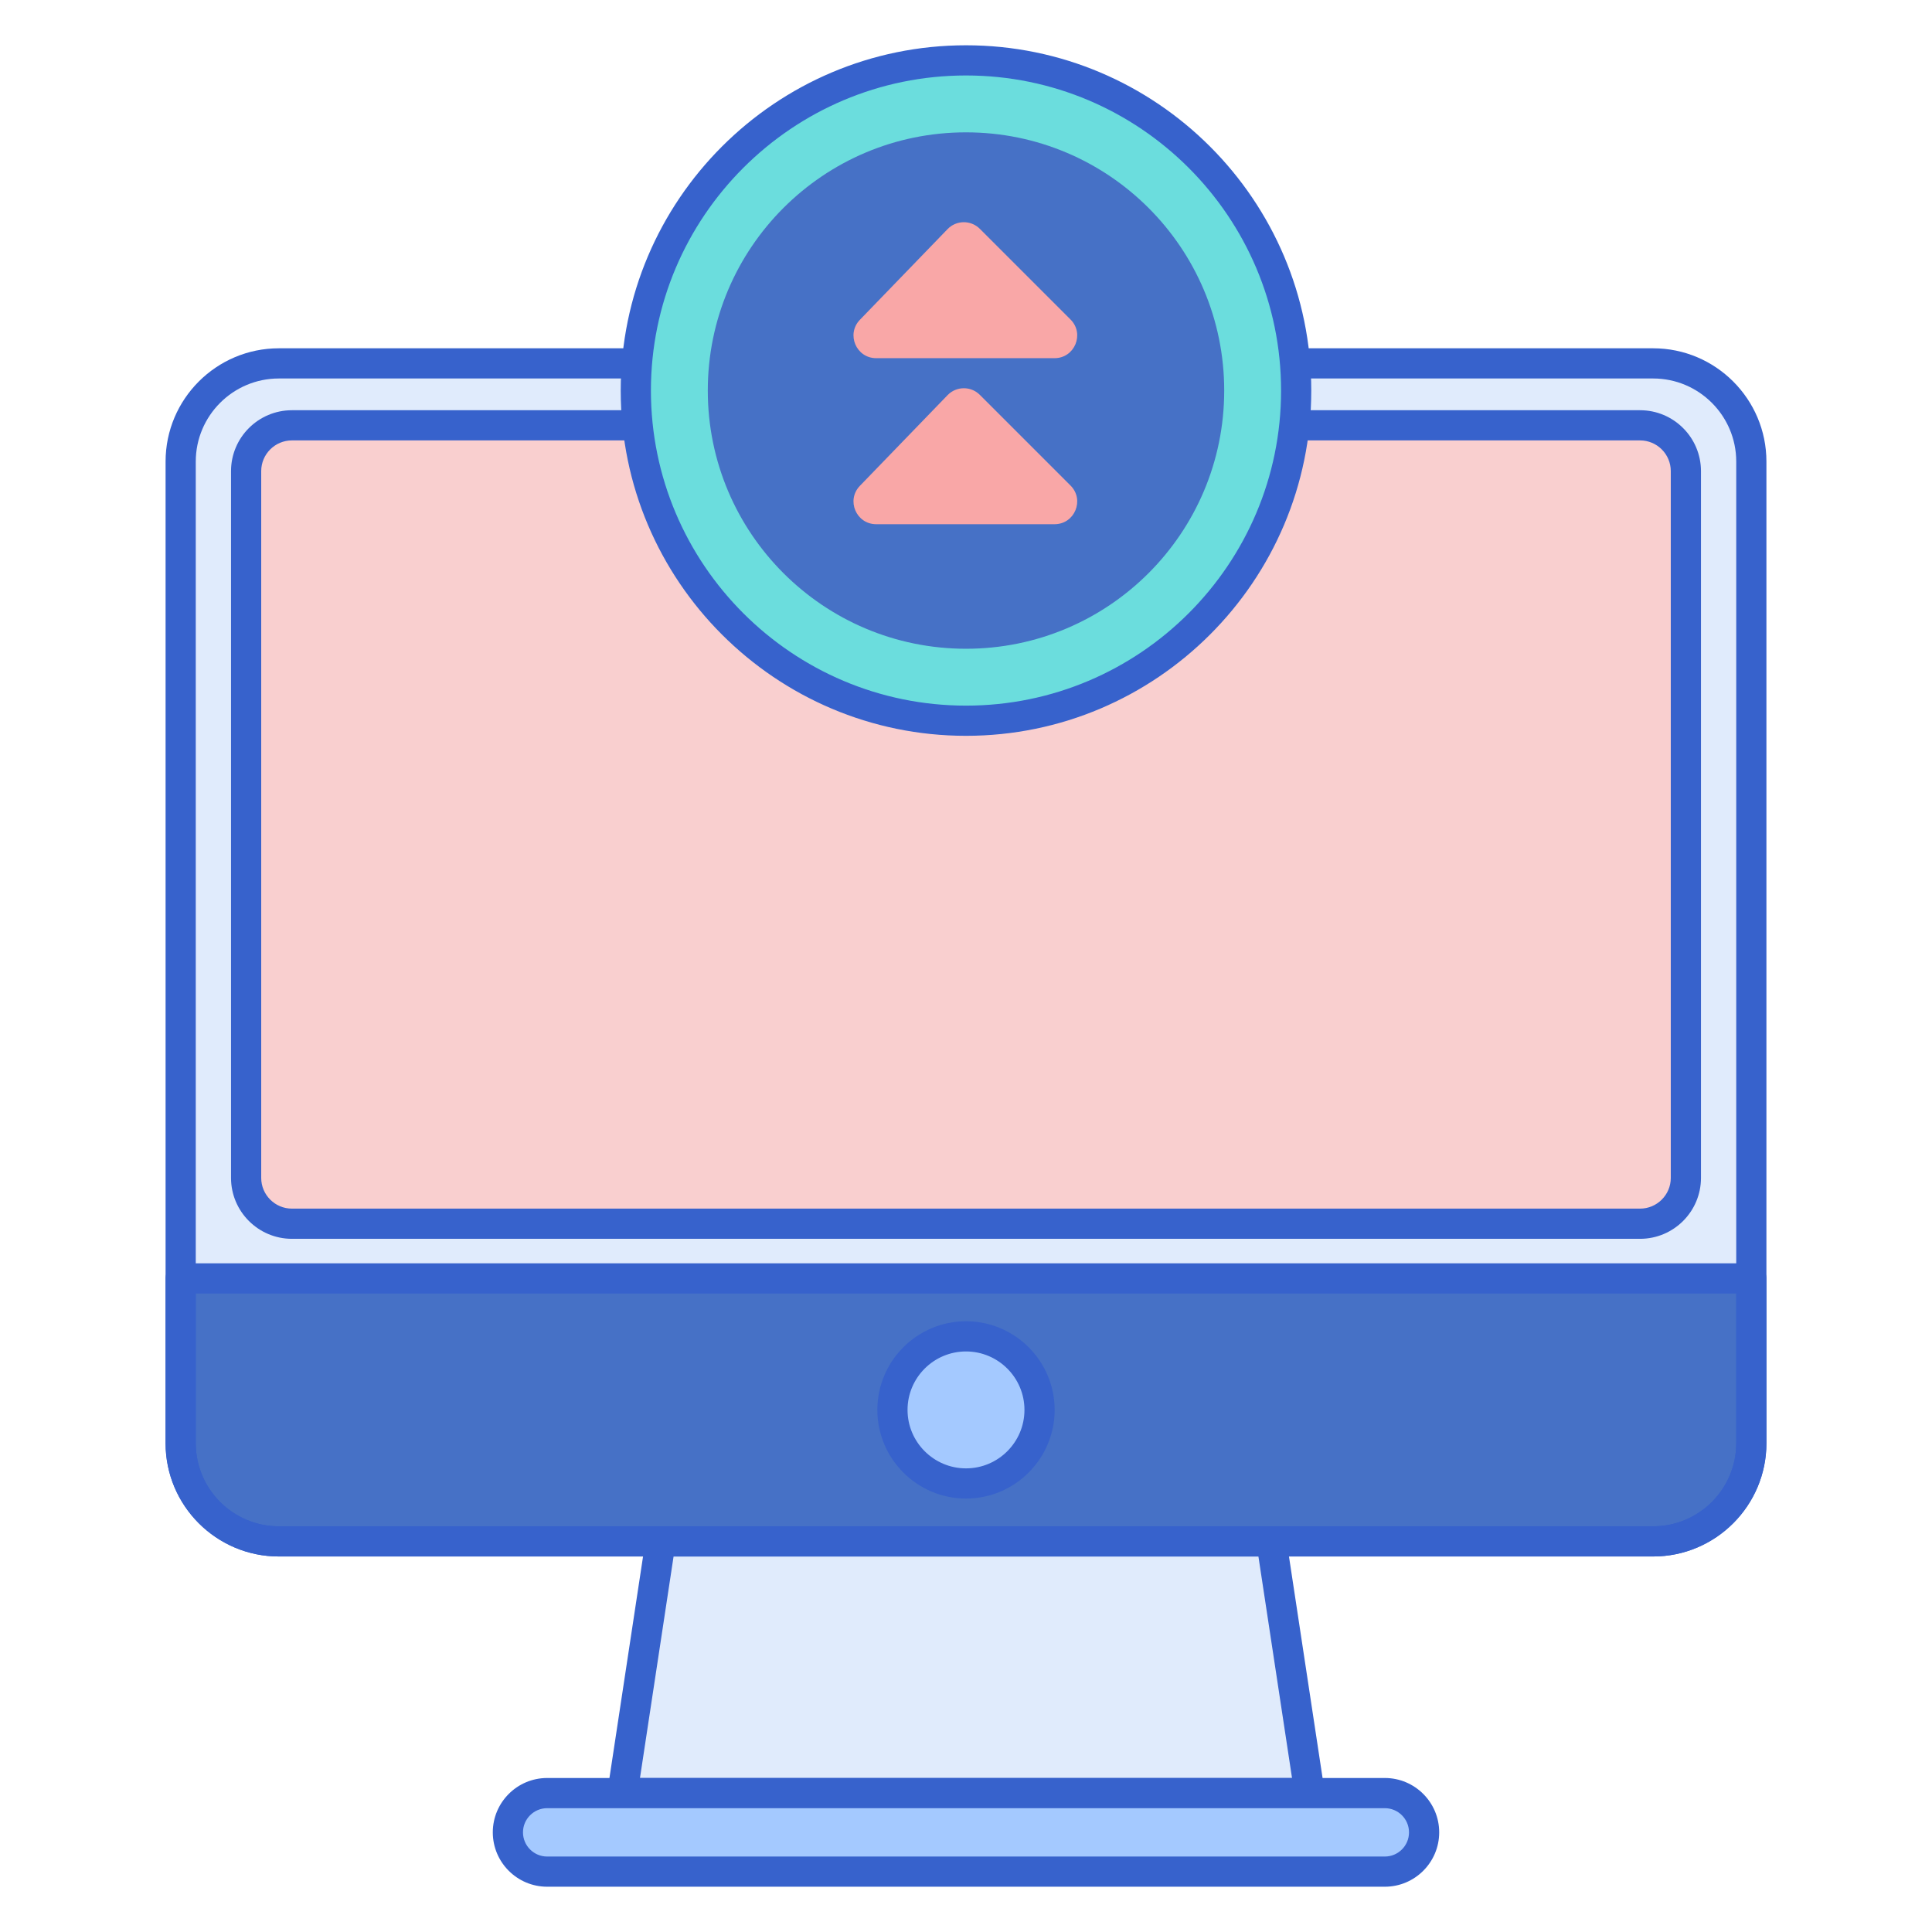 <svg id="Layer_1" enable-background="new 0 0 256 256" height="512" viewBox="0 0 256 256" width="512" xmlns="http://www.w3.org/2000/svg"><g><g><path d="m219.052 204.242h-182.104c-7.184 0-13.007-5.824-13.007-13.007v-130.076c0-7.184 5.824-13.007 13.007-13.007h182.105c7.184 0 13.007 5.824 13.007 13.007v130.075c0 7.184-5.824 13.008-13.008 13.008z" fill="#e0ebfc"/></g><g><path d="m87.533 204.242-5.059 33.352h91.052l-5.059-33.352z" fill="#e0ebfc"/></g><g><path d="m232.06 191.234v-21.835h-208.12v21.835c0 7.184 5.824 13.007 13.007 13.007h182.105c7.184.001 13.008-5.823 13.008-13.007z" fill="#4671c6"/></g><g><circle cx="128" cy="186.82" fill="#a4c9ff" r="9.746"/></g><g><path d="m217.318 162.151h-178.636c-3.352 0-6.07-2.718-6.07-6.07v-93.655c0-3.352 2.718-6.07 6.07-6.07h178.636c3.352 0 6.07 2.718 6.07 6.07v93.654c0 3.353-2.717 6.071-6.07 6.071z" fill="#f9cfcf"/></g><g><path d="m219.052 206.241h-182.104c-8.275 0-15.008-6.732-15.008-15.007v-130.075c0-8.275 6.732-15.008 15.008-15.008h182.104c8.275 0 15.008 6.732 15.008 15.008v130.075c0 8.275-6.732 15.007-15.008 15.007zm-182.104-156.09c-6.07 0-11.008 4.938-11.008 11.008v130.075c0 6.069 4.938 11.007 11.008 11.007h182.104c6.07 0 11.008-4.938 11.008-11.007v-130.075c0-6.069-4.938-11.008-11.008-11.008z" fill="#3762cc"/></g><g><path d="m173.526 239.594h-91.052c-.583 0-1.137-.254-1.517-.696-.38-.441-.548-1.027-.461-1.604l5.059-33.353c.148-.978.989-1.7 1.978-1.7h80.935c.989 0 1.829.723 1.978 1.7l5.059 33.353c.087.576-.081 1.162-.461 1.604-.381.442-.935.696-1.518.696zm-88.726-4h86.4l-4.453-29.353h-77.495z" fill="#3762cc"/></g><g><path d="m219.052 206.241h-182.104c-8.275 0-15.008-6.732-15.008-15.007v-21.835c0-1.104.896-2 2-2h208.12c1.104 0 2 .896 2 2v21.835c0 8.275-6.732 15.007-15.008 15.007zm-193.112-34.842v19.835c0 6.069 4.938 11.007 11.008 11.007h182.104c6.07 0 11.008-4.938 11.008-11.007v-19.835z" fill="#3762cc"/></g><g><path d="m217.318 164.15h-178.636c-4.45 0-8.07-3.62-8.07-8.07v-93.653c0-4.45 3.62-8.07 8.07-8.07h178.636c4.45 0 8.07 3.62 8.07 8.07v93.653c0 4.45-3.62 8.07-8.07 8.07zm-178.636-105.794c-2.244 0-4.07 1.826-4.07 4.07v93.653c0 2.244 1.826 4.07 4.07 4.07h178.636c2.244 0 4.07-1.826 4.07-4.07v-93.652c0-2.244-1.826-4.07-4.07-4.07h-178.636z" fill="#3762cc"/></g><g><path d="m183.499 248h-110.998c-2.874 0-5.203-2.329-5.203-5.203 0-2.874 2.329-5.203 5.203-5.203h110.997c2.874 0 5.203 2.329 5.203 5.203.001 2.874-2.329 5.203-5.202 5.203z" fill="#a4c9ff"/></g><g><path d="m183.499 250h-110.998c-3.972 0-7.203-3.231-7.203-7.203s3.231-7.203 7.203-7.203h110.997c3.972 0 7.203 3.231 7.203 7.203s-3.231 7.203-7.202 7.203zm-110.998-10.406c-1.766 0-3.203 1.437-3.203 3.203s1.437 3.203 3.203 3.203h110.997c1.766 0 3.203-1.437 3.203-3.203s-1.437-3.203-3.203-3.203z" fill="#3762cc"/></g><g><path d="m128 198.566c-6.477 0-11.746-5.27-11.746-11.746s5.269-11.746 11.746-11.746 11.746 5.27 11.746 11.746-5.269 11.746-11.746 11.746zm0-19.492c-4.271 0-7.746 3.475-7.746 7.746s3.475 7.746 7.746 7.746 7.746-3.475 7.746-7.746-3.475-7.746-7.746-7.746z" fill="#3762cc"/></g><g><circle cx="128" cy="51.75" fill="#6bdddd" r="43.75"/></g><g><circle cx="128" cy="51.75" fill="#4671c6" r="34.214"/></g><g><path d="m128 97.5c-25.227 0-45.75-20.523-45.75-45.75s20.523-45.75 45.75-45.75 45.75 20.523 45.75 45.75-20.523 45.75-45.75 45.75zm0-87.5c-23.021 0-41.75 18.729-41.75 41.75s18.729 41.75 41.75 41.75 41.75-18.729 41.75-41.75-18.729-41.75-41.75-41.75z" fill="#3762cc"/></g><g><path d="m116.098 47.46h23.634c2.673 0 4.011-3.231 2.121-5.121l-12.017-12.017c-1.186-1.186-3.113-1.169-4.278.036l-11.617 12.017c-1.841 1.904-.491 5.085 2.157 5.085z" fill="#f9a7a7"/></g><g><path d="m116.098 69.46h23.634c2.673 0 4.011-3.231 2.121-5.121l-12.017-12.017c-1.186-1.186-3.113-1.169-4.278.036l-11.617 12.017c-1.841 1.904-.491 5.085 2.157 5.085z" fill="#f9a7a7"/></g></g></svg>